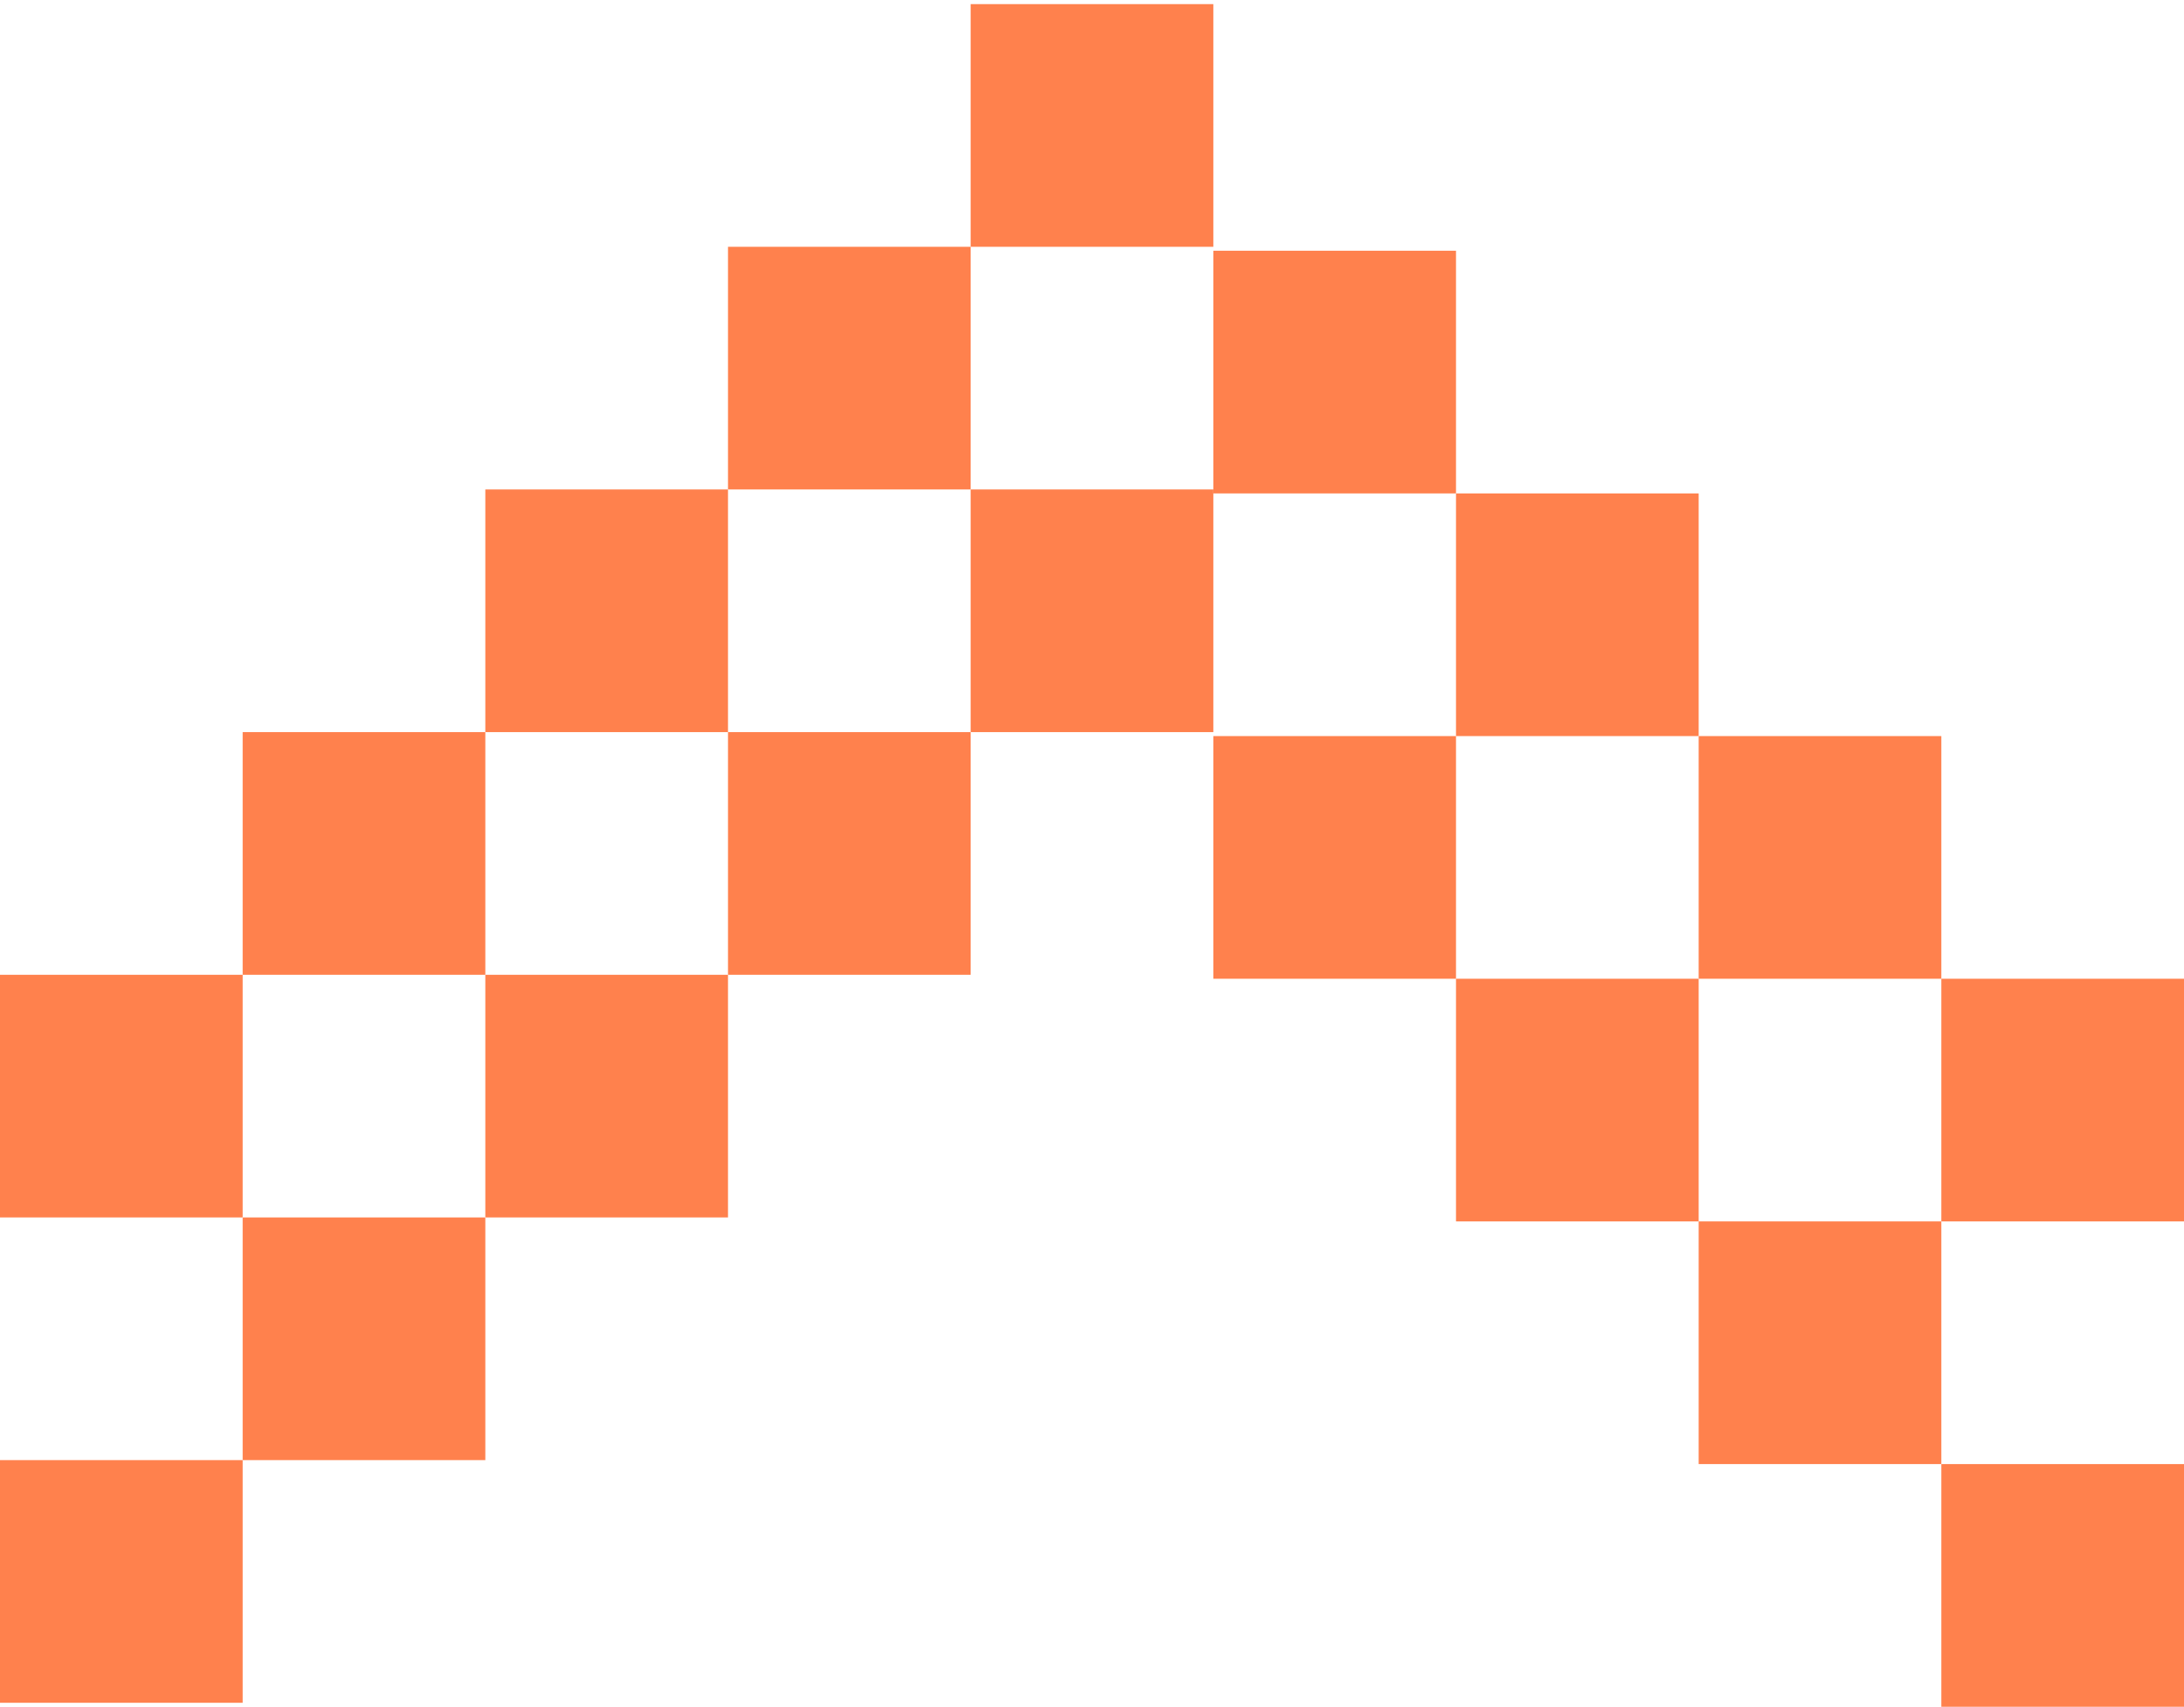 <?xml version="1.0" encoding="utf-8"?>
<!-- Generator: Adobe Illustrator 21.0.2, SVG Export Plug-In . SVG Version: 6.00 Build 0)  -->
<svg version="1.1" id="FAQ" xmlns="http://www.w3.org/2000/svg" xmlns:xlink="http://www.w3.org/1999/xlink" x="0px" y="0px"
	 viewBox="0 0 27 21.1" style="enable-background:new 0 0 27 21.1;" xml:space="preserve">
<style type="text/css">
	.st0{fill:#FF814D;}
</style>
<g>
	<rect x="12" y="6.1" transform="matrix(-1 -1.224647e-16 1.224647e-16 -1 27 15.151)" class="st0" width="3" height="3"/>
	<rect x="9" y="9.1" transform="matrix(-1 -1.224647e-16 1.224647e-16 -1 21 21.151)" class="st0" width="3" height="3"/>
	<rect x="6" y="12.1" transform="matrix(-1 -1.224647e-16 1.224647e-16 -1 15 27.151)" class="st0" width="3" height="3"/>
	<rect x="3" y="15.1" transform="matrix(-1 -1.224647e-16 1.224647e-16 -1 9 33.151)" class="st0" width="3" height="3"/>
	<rect y="18.1" transform="matrix(-1 -1.224647e-16 1.224647e-16 -1 3 39.151)" class="st0" width="3" height="3"/>
	<rect x="15" y="9.1" class="st0" width="3" height="3"/>
	<rect x="18" y="12.1" class="st0" width="3" height="3"/>
	<rect x="21" y="15.1" class="st0" width="3" height="3"/>
	<rect x="24" y="18.1" class="st0" width="3" height="3"/>
</g>
<g>
	<rect x="12" y="0.1" transform="matrix(-1 -1.224647e-16 1.224647e-16 -1 27 3.151)" class="st0" width="3" height="3"/>
	<rect x="9" y="3.1" transform="matrix(-1 -1.224647e-16 1.224647e-16 -1 21 9.151)" class="st0" width="3" height="3"/>
	<rect x="6" y="6.1" transform="matrix(-1 -1.224647e-16 1.224647e-16 -1 15 15.151)" class="st0" width="3" height="3"/>
	<rect x="3" y="9.1" transform="matrix(-1 -1.224647e-16 1.224647e-16 -1 9 21.151)" class="st0" width="3" height="3"/>
	<rect y="12.1" transform="matrix(-1 -1.224647e-16 1.224647e-16 -1 3 27.151)" class="st0" width="3" height="3"/>
	<rect x="15" y="3.1" class="st0" width="3" height="3"/>
	<rect x="18" y="6.1" class="st0" width="3" height="3"/>
	<rect x="21" y="9.1" class="st0" width="3" height="3"/>
	<rect x="24" y="12.1" class="st0" width="3" height="3"/>
</g>
</svg>
